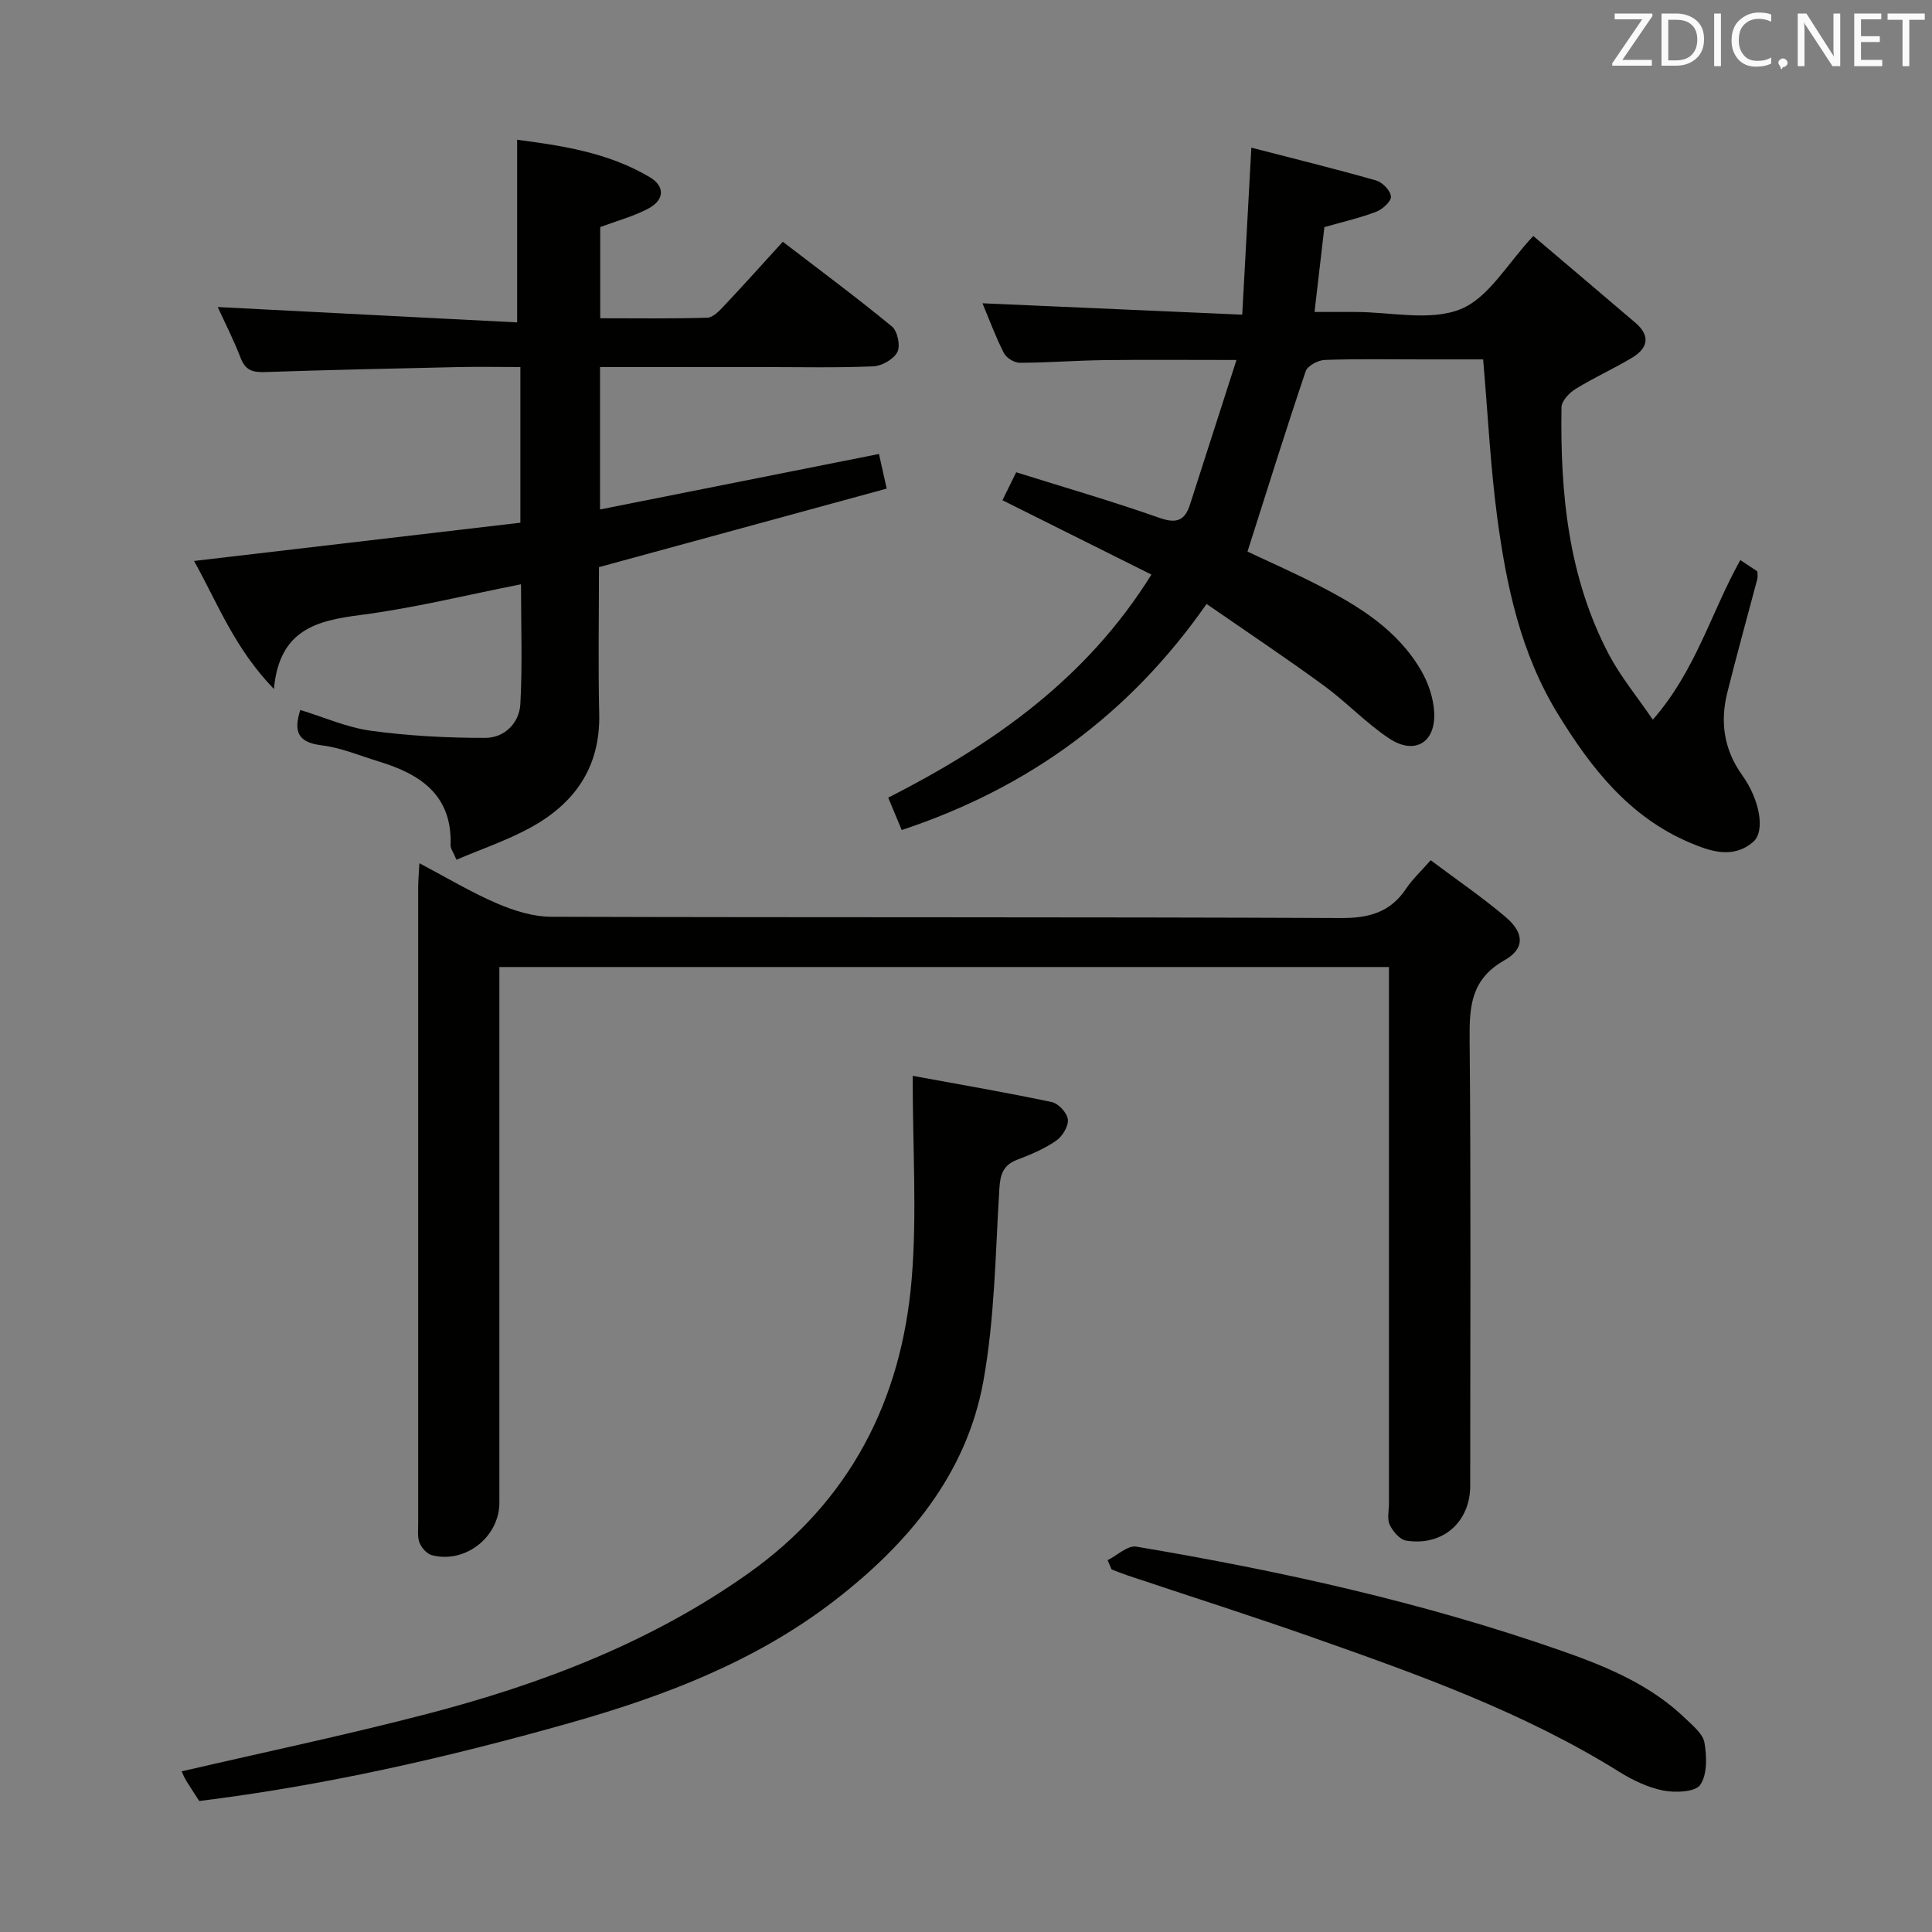 <svg enable-background="new 0 0 400 400" viewBox="0 0 400 400" xmlns="http://www.w3.org/2000/svg"><rect x="0" y="0" width="400" height="400" fill="#808080" stroke="none"/><path d="m238.39 118.96c-10.5-5.24-20.56-10.26-30.84-15.39.9-1.85 1.7-3.46 2.84-5.79 9.89 3.1 19.87 5.99 29.64 9.43 3.57 1.26 5.28.58 6.35-2.77 3.11-9.7 6.24-19.39 9.62-29.91-10.17 0-18.79-.08-27.42.03-5.82.07-11.63.54-17.45.55-1.13 0-2.78-1.01-3.29-2.02-1.72-3.37-3.03-6.96-4.43-10.3 17.82.78 35.33 1.55 53.78 2.36.65-11.8 1.24-22.67 1.89-34.58 8.75 2.26 17.34 4.38 25.85 6.8 1.3.37 2.97 2.11 3.05 3.32.07 1-1.74 2.65-3.05 3.15-3.38 1.29-6.94 2.1-10.73 3.18-.63 5.44-1.28 11-2.04 17.57h8.47c7.33 0 15.45 1.96 21.76-.58 5.84-2.35 9.74-9.51 15.06-15.15 6.77 5.75 13.99 11.86 21.18 18 3.1 2.65 2.55 5.22-.66 7.16-3.83 2.31-7.94 4.15-11.74 6.49-1.31.8-2.92 2.49-2.94 3.8-.28 17.77 1.39 35.25 9.87 51.3 2.36 4.46 5.65 8.43 9.04 13.39 8.91-10.19 12.04-22.15 18.11-33.04 1.23.81 2.39 1.58 3.54 2.34 0 .62.1 1.13-.02 1.59-2.07 7.85-4.26 15.67-6.22 23.55-1.52 6.09-.67 11.81 3.1 17.07 3.65 5.09 4.82 11.62 2.25 13.81-4.15 3.54-8.78 1.98-13.13.13-12.58-5.35-20.49-15.52-27.36-26.75-7.63-12.47-10.6-26.44-12.49-40.62-1.4-10.52-1.92-21.16-2.91-32.67-3.95 0-8.37 0-12.79 0-6.66 0-13.33-.13-19.99.11-1.4.05-3.59 1.22-3.97 2.36-4.12 12.2-7.95 24.5-12.04 37.32 4.06 1.92 9.36 4.25 14.5 6.89 8.51 4.36 16.65 9.32 21.56 17.93 1.42 2.49 2.42 5.52 2.59 8.36.38 6.35-4.02 9.03-9.33 5.5-4.81-3.2-8.85-7.54-13.54-10.96-7.76-5.67-15.76-11-24.25-16.88-16.06 23-37.02 38.15-63.12 46.81-1.03-2.48-1.84-4.43-2.79-6.7 21.55-11 40.95-24.43 54.49-46.19z" fill="#010100"/><path d="m86.83 178.72c5.8 3.06 10.78 6.06 16.08 8.33 3.52 1.51 7.49 2.75 11.26 2.76 54.49.17 108.99.02 163.48.26 5.85.03 10.22-1.21 13.49-6.11 1.27-1.9 2.99-3.49 5.07-5.86 5.31 3.99 10.65 7.63 15.54 11.78 3.84 3.27 4 6.52-.28 8.94-6.87 3.89-7.26 9.45-7.2 16.29.28 30.83.13 61.66.12 92.49 0 7.54-5.7 12.57-13.26 11.37-1.31-.21-2.75-1.91-3.4-3.27-.58-1.23-.16-2.94-.16-4.44 0-35 0-69.99 0-104.99 0-1.96 0-3.91 0-6.06-61.57 0-122.52 0-184.18 0v5.92 104.99c0 7.1-7.08 12.68-13.99 10.86-1.02-.27-2.1-1.5-2.53-2.54-.47-1.16-.29-2.62-.29-3.95-.01-44-.01-87.99 0-131.99.02-1.32.14-2.64.25-4.78z" fill="#010100"/><path d="m124.23 76v29.48c19.19-3.82 38.1-7.58 57.75-11.49.45 2 .92 4.12 1.6 7.17-20.02 5.46-39.64 10.82-59.57 16.26 0 10.13-.18 20.28.05 30.42.25 11.11-5.19 18.65-14.49 23.65-4.75 2.56-9.93 4.32-15.07 6.51-.64-1.55-1.23-2.3-1.21-3.03.35-10.29-6.17-14.66-14.76-17.28-3.97-1.21-7.89-2.88-11.95-3.38-4.9-.6-5.84-2.82-4.41-7.32 4.92 1.5 9.69 3.64 14.66 4.31 7.81 1.06 15.75 1.48 23.63 1.47 3.97 0 7.07-3.05 7.28-7.05.43-8.11.13-16.25.13-24.75-11.39 2.24-22.2 4.93-33.18 6.35-9.07 1.18-16.85 2.96-17.98 15.33-8.19-8.49-11.6-17.66-16.53-26.51 22.84-2.68 45.15-5.29 67.56-7.92 0-11.1 0-21.36 0-32.23-4.47 0-8.75-.08-13.02.01-13.31.29-26.61.59-39.92 1.03-2.45.08-3.99-.35-4.96-2.88-1.48-3.85-3.38-7.55-4.76-10.58 20.6 1.06 41.34 2.12 61.99 3.18 0-13.21 0-25.22 0-37.82 9 1.2 18.74 2.57 27.42 7.73 3.33 1.98 3.01 4.78-.26 6.52-3.02 1.61-6.42 2.51-9.96 3.83v18.88c7.34 0 14.76.11 22.17-.11 1.19-.04 2.51-1.43 3.48-2.47 3.98-4.22 7.85-8.54 12.15-13.26 7.73 5.93 15.31 11.55 22.59 17.54 1.16.95 1.8 4.02 1.13 5.3-.78 1.5-3.23 2.89-5.01 2.96-7.65.32-15.32.14-22.99.14-11 .01-21.99.01-33.56.01z" fill="#010100"/><path d="m188.96 222.74c10.07 1.85 19.49 3.46 28.83 5.44 1.37.29 3.17 2.27 3.3 3.62.13 1.41-1.15 3.5-2.44 4.38-2.43 1.67-5.25 2.87-8.03 3.92-2.97 1.13-3.54 3.08-3.72 6.1-.81 13.25-.95 26.67-3.29 39.68-3.5 19.43-15.69 33.84-30.96 45.6-16.33 12.57-35.3 19.77-54.9 25.3-25.06 7.07-50.41 12.87-76.49 16.1-.87-1.35-1.79-2.71-2.65-4.11-.42-.68-.72-1.44-1.01-2.03 17.12-3.97 34.13-7.54 50.93-11.92 23.59-6.15 46.21-14.78 66.3-28.99 21.08-14.9 31.85-35.86 33.93-61.09 1.11-13.36.2-26.86.2-42z" fill="#010100"/><path d="m229.32 323.02c1.98-.99 4.16-3.11 5.92-2.81 29.91 5.03 59.49 11.56 88.17 21.61 9.27 3.25 18.34 7.01 25.57 14.01 1.53 1.48 3.59 3.14 3.91 4.97.49 2.87.61 6.59-.88 8.74-1.04 1.5-5.15 1.66-7.64 1.17-3.18-.62-6.33-2.14-9.12-3.87-19.74-12.31-41.46-20.08-63.22-27.74-12.82-4.52-25.79-8.64-38.68-12.96-1.08-.36-2.14-.8-3.21-1.21-.27-.64-.55-1.28-.82-1.91z" fill="#010100"/><g fill="#fafafb"><path d="m342.2 3.2-6.3 9.2h6.1v1.2h-8.2v-.5l6.2-9.1h-5.7v-1.2h7.8v.4z"/><path d="m344 13.7v-10.9h3.1c1.6 0 3 .5 4.1 1.4 1.1 1 1.6 2.2 1.6 3.9s-.5 3-1.6 4-2.5 1.5-4.2 1.5h-3zm1.4-9.6v8.4h1.6c1.4 0 2.5-.4 3.2-1.1.8-.8 1.2-1.8 1.2-3.2s-.4-2.4-1.2-3.1-1.8-1-3.1-1z"/><path d="m356.3 2.8v10.9h-1.4v-10.9z"/><path d="m366.6 13.2c-.8.4-1.8.6-3 .6-1.6 0-2.8-.5-3.7-1.5s-1.4-2.3-1.4-3.9c0-1.7.5-3.2 1.6-4.2s2.4-1.6 4-1.6c1 0 1.9.1 2.6.4v1.5c-.8-.4-1.6-.6-2.6-.6-1.2 0-2.2.4-3 1.2s-1.1 1.9-1.1 3.3c0 1.3.4 2.3 1.1 3.1s1.6 1.1 2.8 1.1c1.1 0 2-.2 2.8-.7v1.3z"/><path d="m368.2 13c0-.3.1-.5.3-.6.2-.2.4-.3.6-.3.3 0 .5.1.7.3s.3.4.3.6-.1.5-.3.6c-.2.2-.4.3-.7.3-.3 1-.5-.1-.6-.3-.2-.2-.3-.4-.3-.6z"/><path d="m381.1 13.7h-1.7l-5.5-8.4c-.2-.2-.3-.5-.4-.7 0 .2.1.8.1 1.5v7.6h-1.4v-10.9h1.8l5.3 8.3c.3.4.4.6.4.8 0-.3-.1-.8-.1-1.6v-7.5h1.4v10.9z"/><path d="m389.7 13.7h-5.8v-10.9h5.6v1.2h-4.2v3.5h3.9v1.2h-3.9v3.7h4.4z"/><path d="m398.4 4.1h-3.1v9.6h-1.4v-9.6h-3.1v-1.3h7.7v1.3z"/></g></svg>